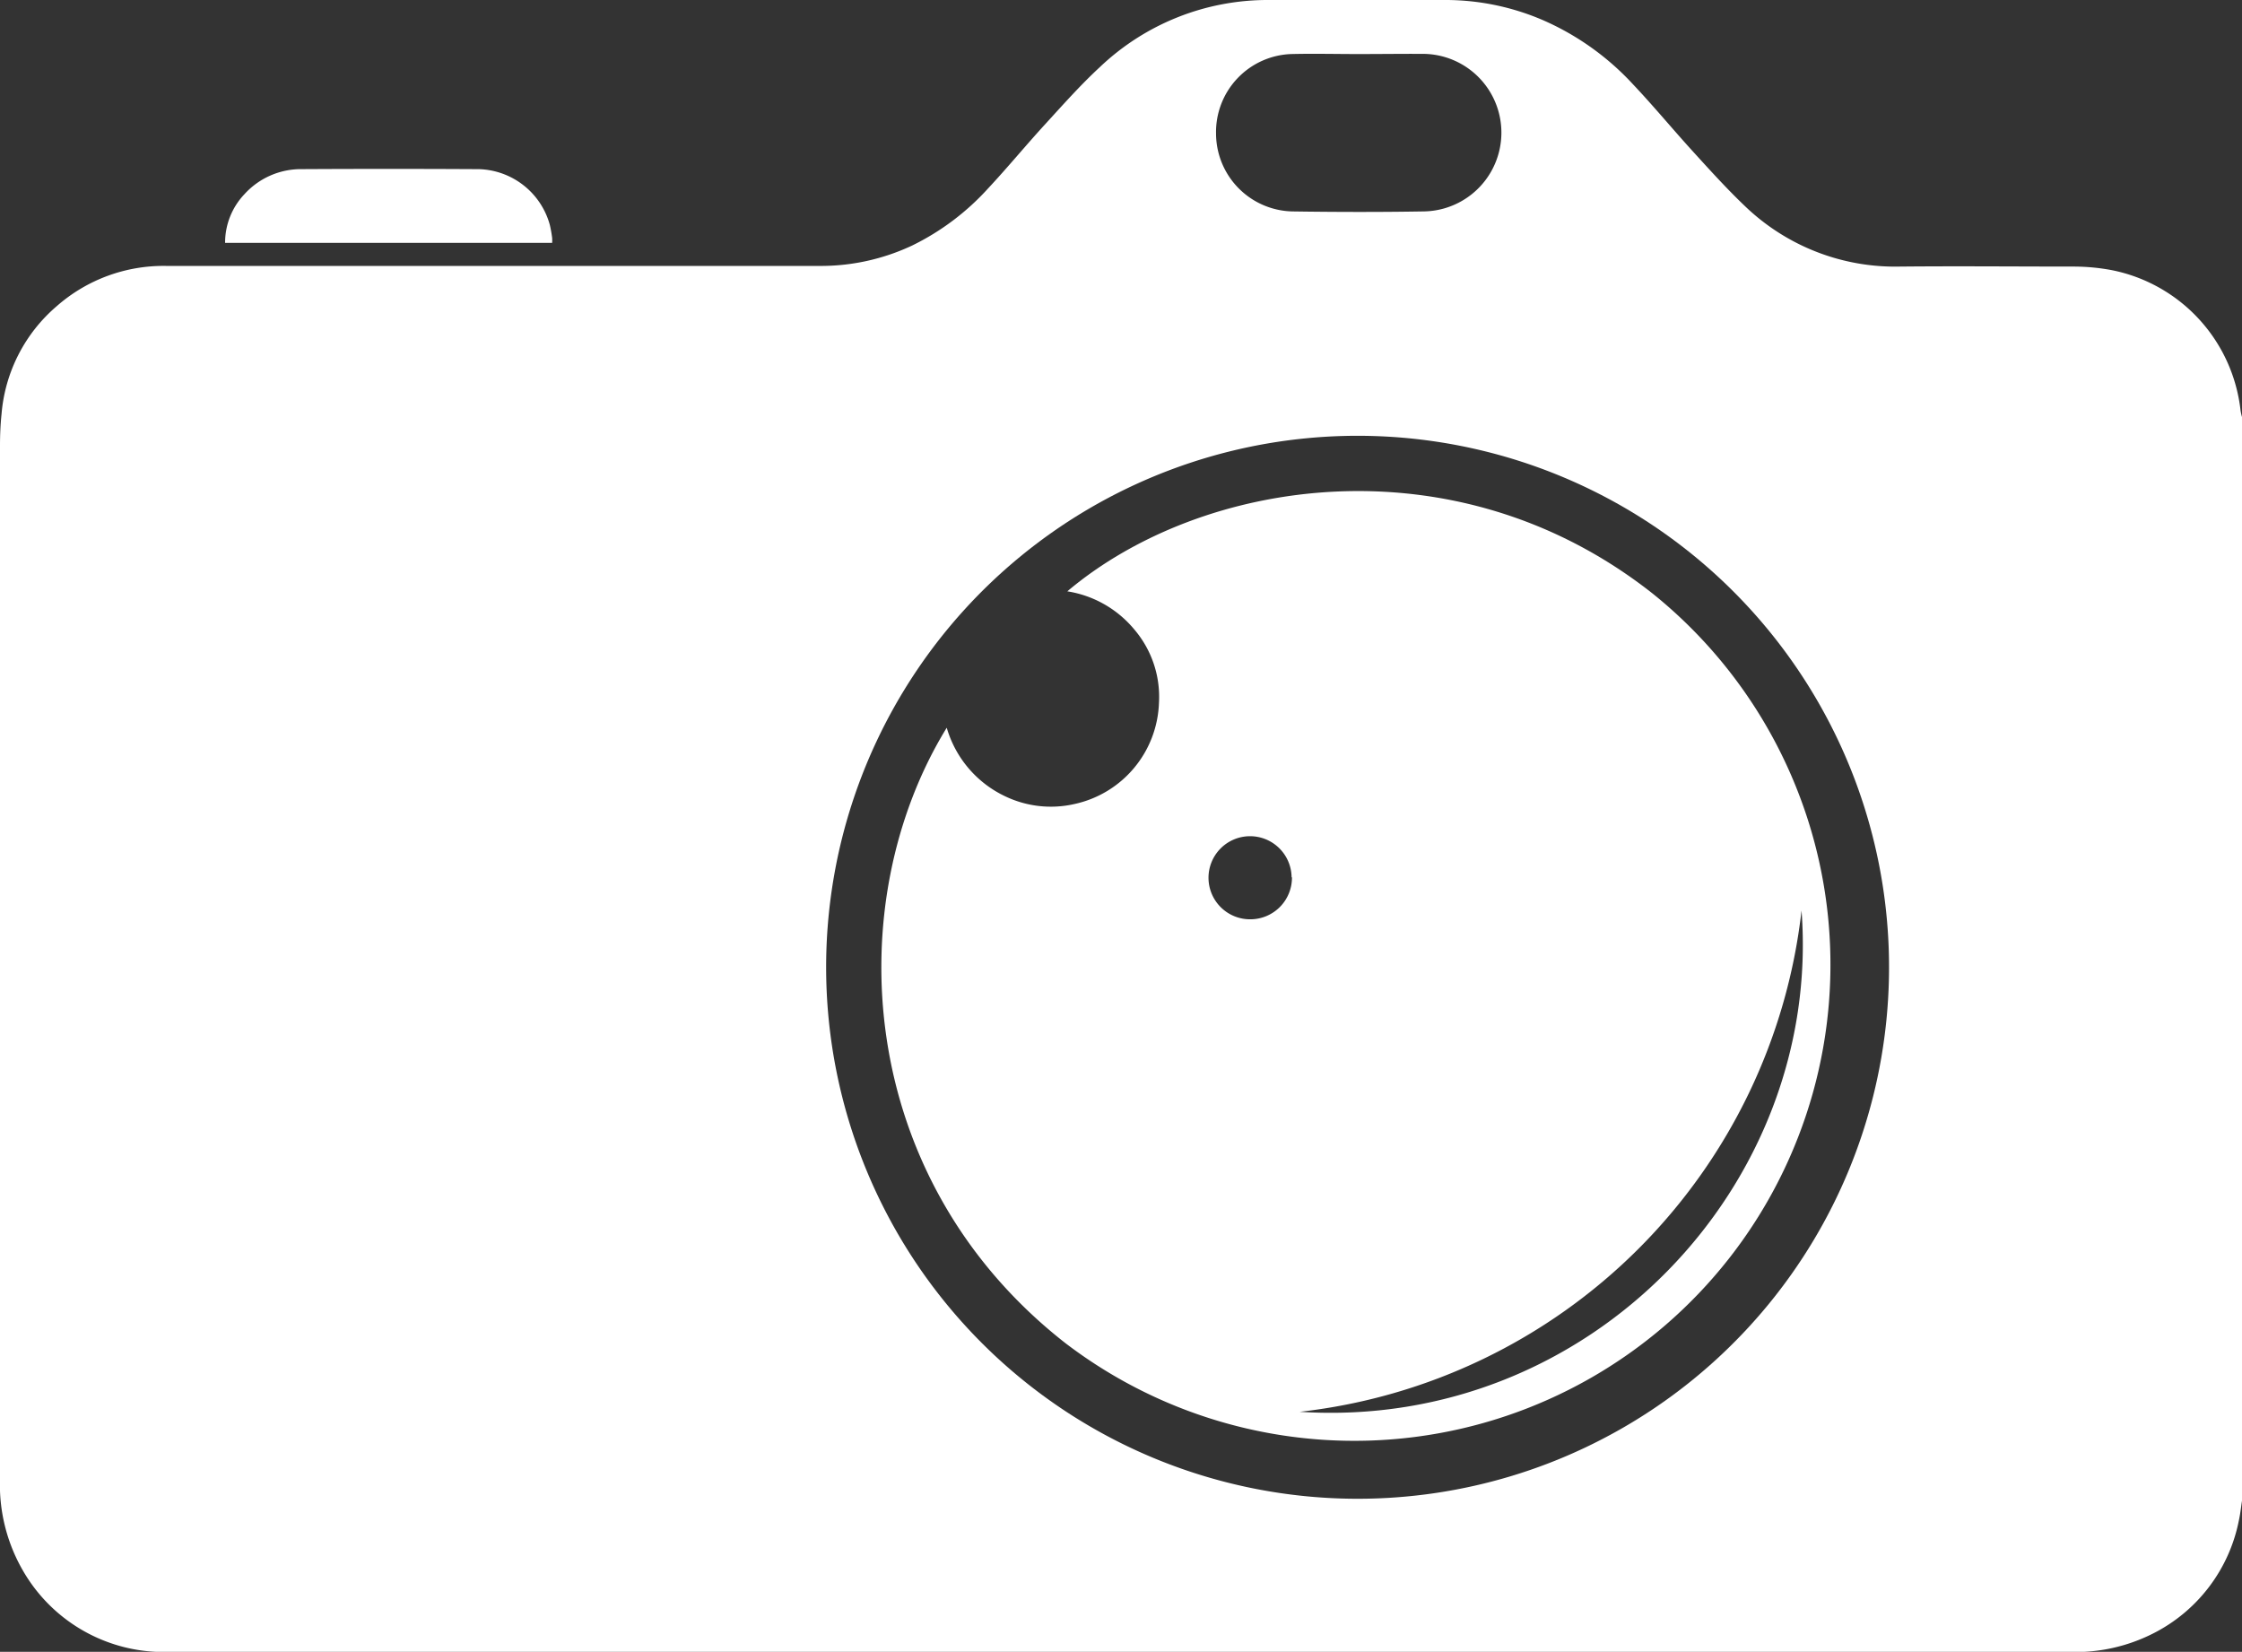 <?xml version="1.0" encoding="UTF-8" standalone="no"?>
<svg
   xmlns:dc="http://purl.org/dc/elements/1.1/"
   xmlns:cc="http://creativecommons.org/ns#"
   xmlns:rdf="http://www.w3.org/1999/02/22-rdf-syntax-ns#"
   xmlns:svg="http://www.w3.org/2000/svg"
   xmlns="http://www.w3.org/2000/svg"
   xmlns:sodipodi="http://sodipodi.sourceforge.net/DTD/sodipodi-0.dtd"
   xmlns:inkscape="http://www.inkscape.org/namespaces/inkscape"
   viewBox="0 0 243.92 179.7"
   version="1.1"
   id="svg4653"
   sodipodi:docname="camera.svg"
   inkscape:version="0.92.1 r15371">
  <rect x="0" y="0" width="243.92" height="179.7" fill="#333333" stroke="none"/>
  <sodipodi:namedview
     pagecolor="#ffffff"
     bordercolor="#666666"
     borderopacity="1"
     objecttolerance="10"
     gridtolerance="10"
     guidetolerance="10"
     inkscape:pageopacity="0"
     inkscape:pageshadow="2"
     inkscape:window-width="640"
     inkscape:window-height="480"
     id="namedview4655"
     showgrid="false"
     inkscape:zoom="1.3133"
     inkscape:cx="121.96"
     inkscape:cy="89.849998"
     inkscape:window-x="75"
     inkscape:window-y="34"
     inkscape:window-maximized="0"
     inkscape:current-layer="svg4653" />
  <defs
     id="defs4644">
    <style
       id="style4642">.cls-1{fill:gray;}</style>
  </defs>
  <title
     id="title4646">Camera</title>
  <g
     id="Layer_2"
     data-name="Layer 2"
     style="fill:#ffffff">
    <g
       id="Layer_4"
       data-name="Layer 4"
       style="fill:#ffffff">
      <path
         id="Corpo"
         class="cls-1"
         d="M243.92,45.37v117.9c-.11.7-.18,1.4-.33,2.09a17.58,17.58,0,0,1-9.37,12.36,18.72,18.72,0,0,1-8.93,2H18.78c-.41,0-.81,0-1.22,0a17.67,17.67,0,0,1-15.08-8.88A18.65,18.65,0,0,1,0,160.88q0-56.2,0-112.41c0-1.15.05-2.3.17-3.45a17.29,17.29,0,0,1,6-11.71,17.59,17.59,0,0,1,11.94-4.38h71a23.33,23.33,0,0,0,10.13-2.22,27.3,27.3,0,0,0,8.24-6.19c2.15-2.3,4.15-4.74,6.28-7.06,1.92-2.1,3.81-4.23,5.9-6.16A26.48,26.48,0,0,1,138,0c6.47-.07,12.94,0,19.41,0A26.82,26.82,0,0,1,168,2.25a29.26,29.26,0,0,1,9.68,6.94c2.26,2.39,4.35,4.93,6.56,7.35,1.82,2,3.63,4,5.6,5.88A23.57,23.57,0,0,0,206.72,29c6.3-.06,12.6,0,18.9,0a22.61,22.61,0,0,1,4.14.39,17.54,17.54,0,0,1,14,15.25A5.71,5.71,0,0,0,243.92,45.37ZM147.71,163.05a57.82,57.82,0,1,0-57.83-57.8A57.84,57.84,0,0,0,147.71,163.05Zm.07-157.17h0c-2.44,0-4.87-.06-7.31,0a8.49,8.49,0,0,0-8.17,8.65A8.5,8.5,0,0,0,140.56,23c4.77.07,9.54.08,14.31,0a8.57,8.57,0,0,0-.19-17.14C152.38,5.85,150.08,5.88,147.78,5.88Z"
         style="fill:#ffffff" />
      <path
         id="Click"
         class="cls-1"
         d="M24.49,26.42a7.66,7.66,0,0,1,2.11-5.3,8.3,8.3,0,0,1,6.25-2.72q9.45-.05,18.89,0a8.24,8.24,0,0,1,8.08,6.07,13.43,13.43,0,0,1,.25,1.4,4,4,0,0,1,0,.55Z"
         style="fill:#ffffff" />
      <path
         id="Lente"
         class="cls-1"
         d="M103,79.17a11.93,11.93,0,0,0,6.36,7.46,11.51,11.51,0,0,0,7.53.84,11.67,11.67,0,0,0,9.2-11,11.29,11.29,0,0,0-2.69-8,11.86,11.86,0,0,0-7.28-4.14c14.57-12.3,42.15-16.71,63.65.22a51.8,51.8,0,0,1-63.87,81.56C92.89,128.11,91.37,98.09,103,79.17Zm93,19.88a61.89,61.89,0,0,1-54.6,54.54C173,155.63,198.26,128.92,196,99.05Zm-55.48-3.61a4.52,4.52,0,1,0-4.47,4.57A4.53,4.53,0,0,0,140.56,95.44Z"
         style="fill:#ffffff" />
    </g>
  </g>
</svg>
